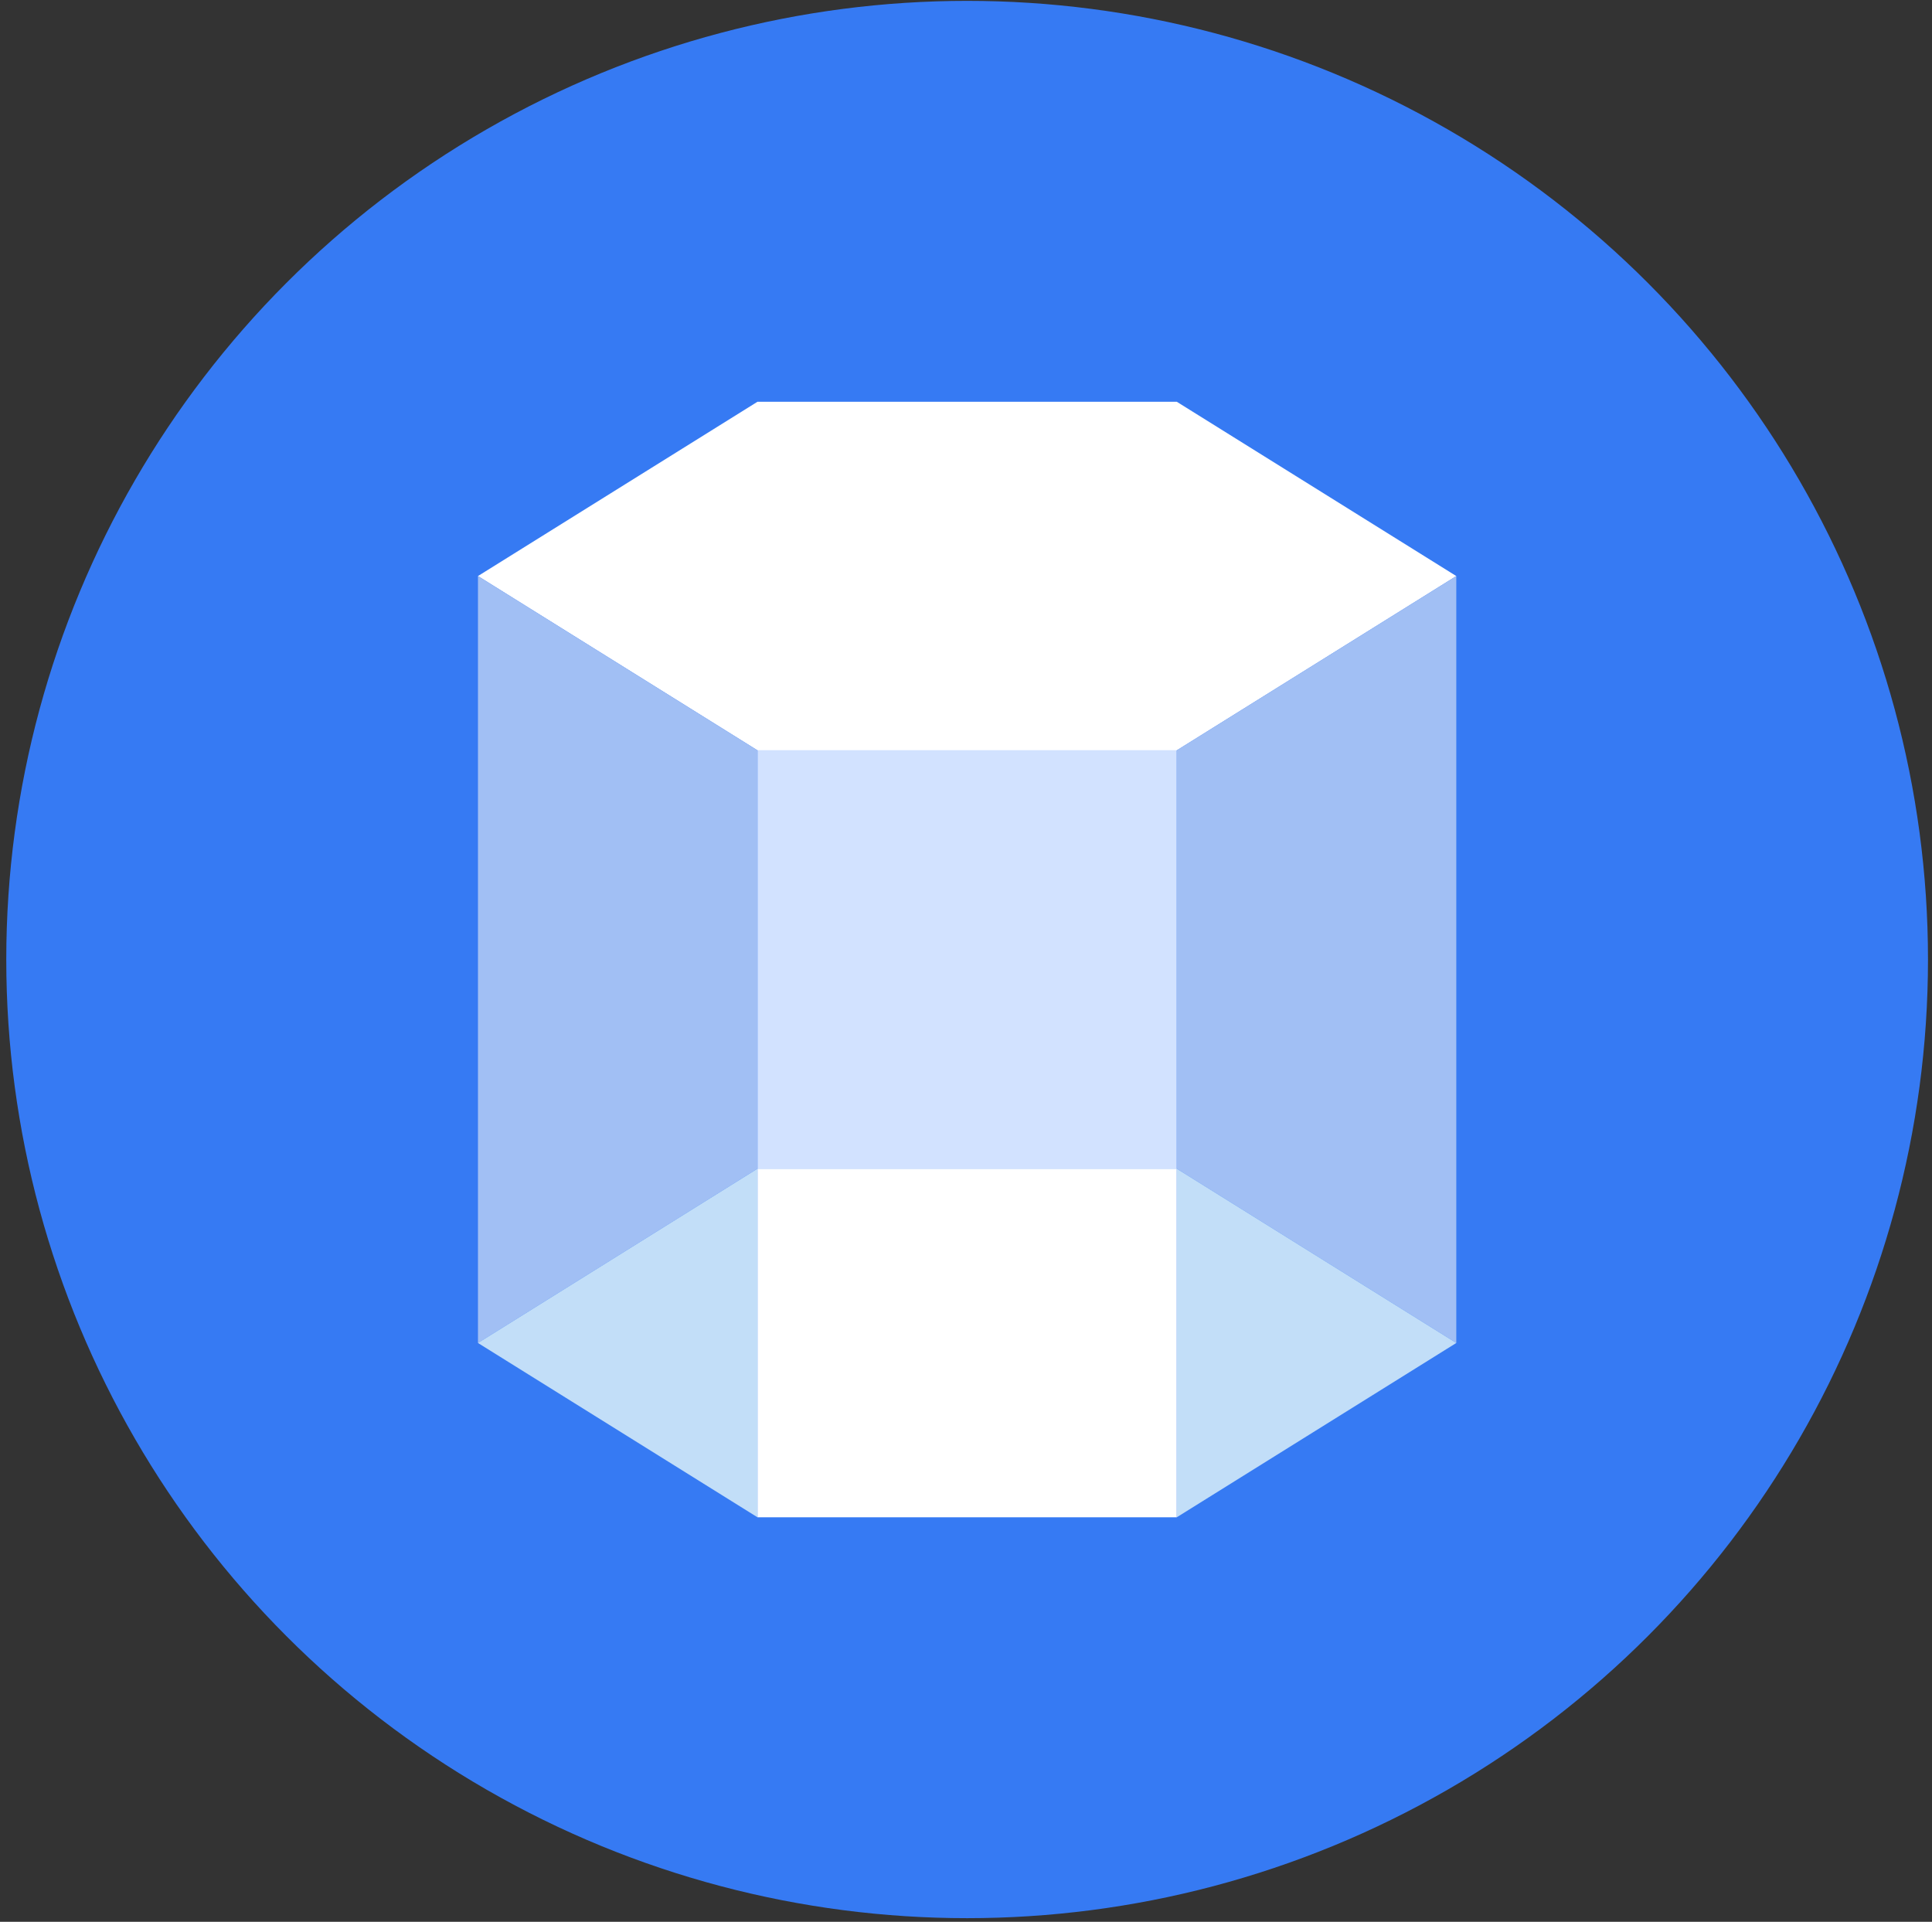 <?xml version="1.0" encoding="UTF-8" standalone="no"?>
<svg width="188px" height="187px" viewBox="0 0 188 187" version="1.1" xmlns="http://www.w3.org/2000/svg" xmlns:xlink="http://www.w3.org/1999/xlink">
    <rect x="0" y="0" width="188" height="187" fill="#333333" stroke="none"/>
    <!-- Generator: Sketch 3.7.2 (28276) - http://www.bohemiancoding.com/sketch -->
    <title>Icon Copy</title>
    <desc>Created with Sketch.</desc>
    <defs></defs>
    <g id="Page-1" stroke="none" stroke-width="1" fill="none" fill-rule="evenodd">
        <g id="ABOUT-Page--LASER-THERAPY" transform="translate(-406, -104)">
            <g id="Hero" transform="translate(112, 104)">
                <g id="Icon-Copy" transform="translate(294, 0)">
                    <g id="Laser-Prism" transform="translate(0.61, 0.084)">
                        <g id="Group">
                            <g id="Artboard"></g>
                            <g id="Multicolor">
                                <ellipse id="Oval" fill="#367AF3" cx="93.5" cy="93.283" rx="93.5" ry="93.283"></ellipse>
                                <g id="Group" transform="translate(45.9, 39.009)">
                                    <rect id="Rectangle-path" fill="#D2E2FF" x="27.2" y="33.921" width="40.8" height="40.705"></rect>
                                    <polygon id="Shape" fill="#FFFFFF" points="68 33.921 95.2 16.961 68 0 27.2 0 0 16.961 27.2 33.921"></polygon>
                                    <polygon id="Shape" fill="#A1BFF4" points="0 16.961 0 91.587 27.2 74.627 27.2 33.921"></polygon>
                                    <polygon id="Shape" fill="#A1BFF4" points="95.2 91.587 95.2 16.961 68 33.921 68 74.627"></polygon>
                                    <rect id="Rectangle-path" fill="#FFFFFF" x="27.2" y="74.627" width="40.8" height="33.921"></rect>
                                    <polygon id="Shape" fill="#C2DEF8" points="27.2 74.627 0 91.587 27.2 108.548"></polygon>
                                    <polygon id="Shape" fill="#C2DEF8" points="68 108.548 95.2 91.587 68 74.627"></polygon>
                                </g>
                            </g>
                        </g>
                    </g>
                </g>
            </g>
            <g id="Navbar" transform="translate(0, -1)">
                <g id="Tabs" transform="translate(421, 14.391)">
                    <g id="Group-2" transform="translate(0, 4.779)"></g>
                </g>
            </g>
        </g>
    </g>
</svg>